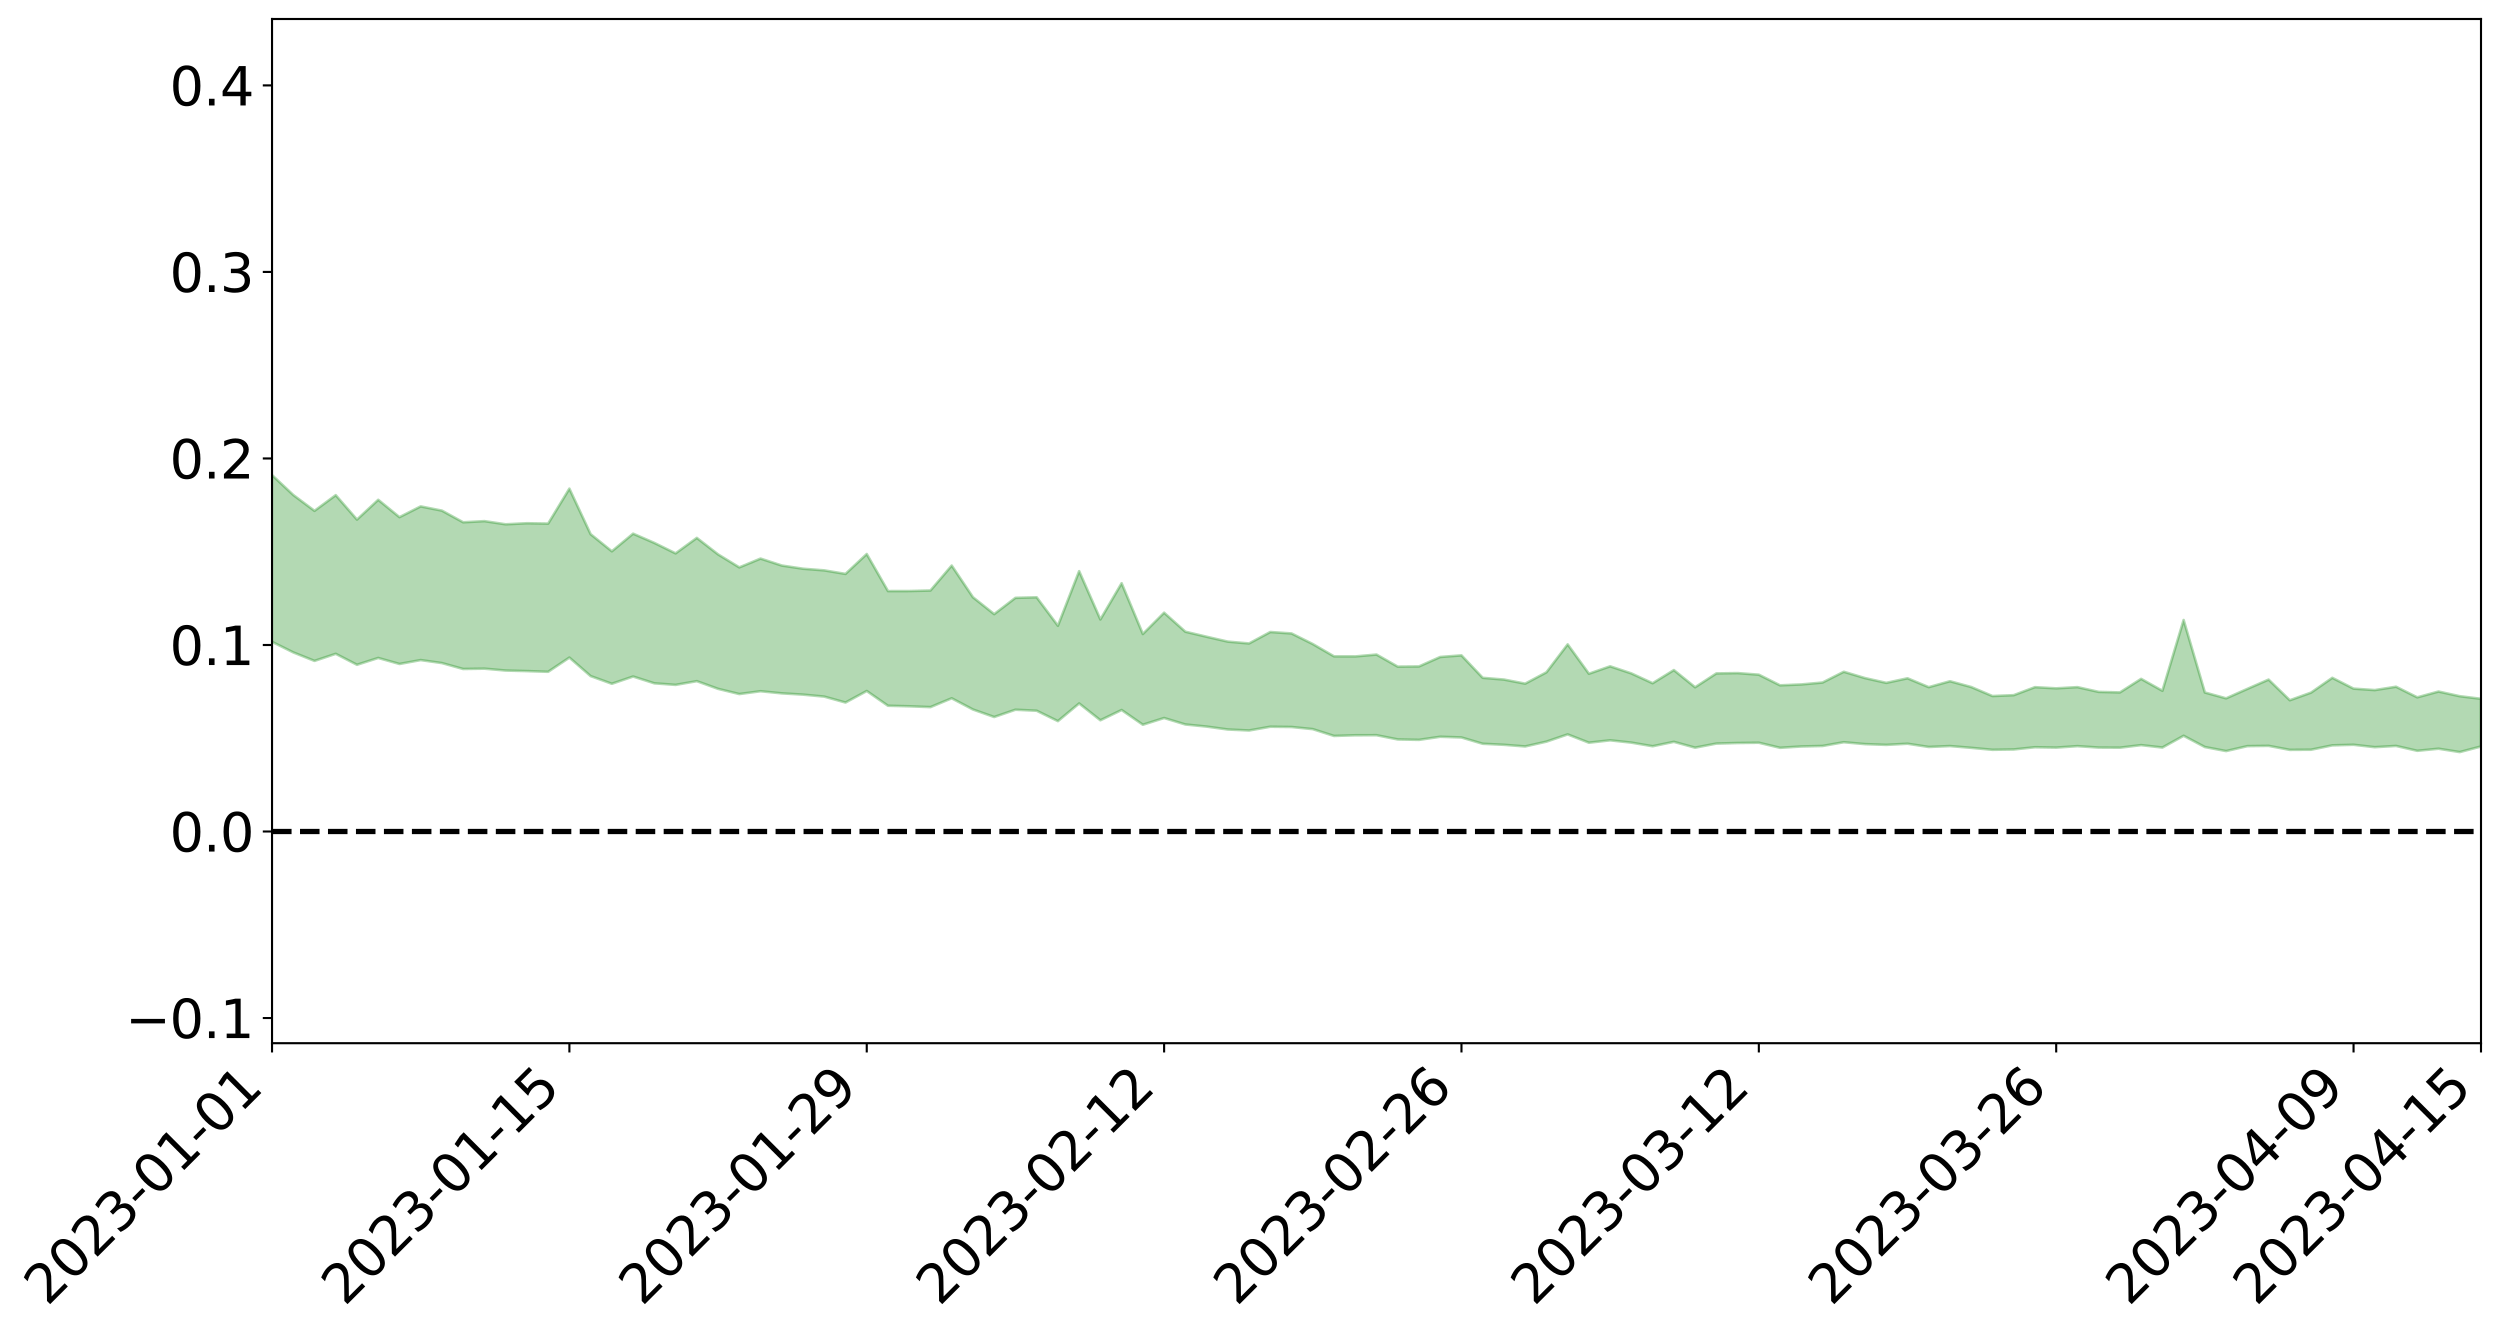 <?xml version="1.0" encoding="utf-8" standalone="no"?>
<!DOCTYPE svg PUBLIC "-//W3C//DTD SVG 1.1//EN"
  "http://www.w3.org/Graphics/SVG/1.1/DTD/svg11.dtd">
<svg xmlns:xlink="http://www.w3.org/1999/xlink" width="947.275pt" height="505.355pt" viewBox="0 0 947.275 505.355" xmlns="http://www.w3.org/2000/svg" version="1.1">
 <defs>
  <style type="text/css">*{stroke-linejoin: round; stroke-linecap: butt}</style>
 </defs>
 <g id="figure_1">
  <g id="patch_1">
   <path d="M 0 505.355 
L 947.275 505.355 
L 947.275 -0 
L 0 -0 
z
" style="fill: #ffffff"/>
  </g>
  <g id="axes_1">
   <g id="patch_2">
    <path d="M 103.075 395.28 
L 940.075 395.28 
L 940.075 7.2 
L 103.075 7.2 
z
" style="fill: #ffffff"/>
   </g>
   <g id="PolyCollection_1">
    <path d="M -4315.319 315.026 
L -4315.319 315.032 
L -4307.271 314.99 
L -4299.223 314.961 
L -4291.175 314.927 
L -4283.127 314.909 
L -4275.079 314.884 
L -4267.031 314.854 
L -4258.983 314.825 
L -4250.935 314.798 
L -4242.887 314.777 
L -4234.839 314.751 
L -4226.791 314.722 
L -4218.742 314.695 
L -4210.694 314.658 
L -4202.646 314.63 
L -4194.598 314.595 
L -4186.55 314.567 
L -4178.502 314.523 
L -4170.454 314.491 
L -4162.406 314.46 
L -4154.358 314.422 
L -4146.31 314.385 
L -4138.262 314.35 
L -4130.214 314.305 
L -4122.166 314.268 
L -4114.117 314.223 
L -4106.069 314.177 
L -4098.021 314.126 
L -4089.973 314.072 
L -4081.925 314.022 
L -4073.877 313.962 
L -4065.829 313.89 
L -4057.781 313.832 
L -4049.733 313.763 
L -4041.685 313.682 
L -4033.637 313.61 
L -4025.589 313.522 
L -4017.541 313.434 
L -4009.492 313.345 
L -4001.444 313.25 
L -3993.396 313.143 
L -3985.348 313.029 
L -3977.3 312.907 
L -3969.252 312.794 
L -3961.204 312.655 
L -3953.156 312.529 
L -3945.108 312.392 
L -3937.06 312.258 
L -3929.012 312.111 
L -3920.964 311.949 
L -3912.916 311.807 
L -3904.867 311.642 
L -3896.819 311.471 
L -3888.771 311.307 
L -3880.723 311.148 
L -3872.675 310.97 
L -3864.627 310.791 
L -3856.579 310.614 
L -3848.531 310.427 
L -3840.483 310.239 
L -3832.435 310.053 
L -3824.387 309.859 
L -3816.339 309.666 
L -3808.291 309.478 
L -3800.242 309.281 
L -3792.194 309.063 
L -3784.146 308.856 
L -3776.098 308.651 
L -3768.05 308.45 
L -3760.002 308.238 
L -3751.954 308.032 
L -3743.906 307.822 
L -3735.858 307.64 
L -3727.81 307.409 
L -3719.762 307.22 
L -3711.714 307.004 
L -3703.666 306.801 
L -3695.617 306.584 
L -3687.569 306.395 
L -3679.521 306.167 
L -3671.473 305.961 
L -3663.425 305.773 
L -3655.377 305.56 
L -3647.329 305.362 
L -3639.281 305.155 
L -3631.233 304.945 
L -3623.185 304.745 
L -3615.137 304.551 
L -3607.089 304.334 
L -3599.041 304.136 
L -3590.992 303.93 
L -3582.944 303.729 
L -3574.896 303.533 
L -3566.848 303.33 
L -3558.8 303.13 
L -3550.752 302.956 
L -3542.704 302.749 
L -3534.656 302.552 
L -3526.608 302.36 
L -3518.56 302.166 
L -3510.512 301.972 
L -3502.464 301.773 
L -3494.416 301.587 
L -3486.367 301.389 
L -3478.319 301.184 
L -3470.271 300.976 
L -3462.223 300.764 
L -3454.175 300.571 
L -3446.127 300.35 
L -3438.079 300.111 
L -3430.031 299.891 
L -3421.983 299.655 
L -3413.935 299.415 
L -3405.887 299.159 
L -3397.839 298.897 
L -3389.791 298.661 
L -3381.742 298.381 
L -3373.694 298.12 
L -3365.646 297.834 
L -3357.598 297.579 
L -3349.55 297.267 
L -3341.502 296.963 
L -3333.454 296.672 
L -3325.406 296.375 
L -3317.358 296.068 
L -3309.31 295.744 
L -3301.262 295.448 
L -3293.214 295.097 
L -3285.166 294.8 
L -3277.117 294.439 
L -3269.069 294.093 
L -3261.021 293.759 
L -3252.973 293.444 
L -3244.925 293.063 
L -3236.877 292.729 
L -3228.829 292.279 
L -3220.781 291.908 
L -3212.733 291.572 
L -3204.685 291.181 
L -3196.637 290.779 
L -3188.589 290.303 
L -3180.541 289.867 
L -3172.492 289.525 
L -3164.444 288.92 
L -3156.396 288.462 
L -3148.348 287.995 
L -3140.3 287.513 
L -3132.252 286.948 
L -3124.204 286.432 
L -3116.156 286.088 
L -3108.108 285.617 
L -3100.06 284.74 
L -3092.012 284.033 
L -3083.964 283.562 
L -3075.916 282.851 
L -3067.867 282.3 
L -3059.819 281.858 
L -3051.771 281.085 
L -3043.723 280.178 
L -3035.675 279.634 
L -3027.627 279.376 
L -3019.579 278.68 
L -3011.531 278.506 
L -3003.483 278.085 
L -2995.435 277.332 
L -2987.387 277.415 
L -2979.339 277.868 
L -2971.291 278.76 
L -2963.242 278.024 
L -2955.194 279.886 
L -2947.146 280.478 
L -2939.098 278.268 
L -2931.05 279.056 
L -2923.002 280.24 
L -2914.954 279.753 
L -2906.906 279.742 
L -2898.858 284.325 
L -2890.81 290.852 
L -2882.762 294.251 
L -2874.714 287.597 
L -2866.666 291.359 
L -2858.617 296.162 
L -2850.569 296.122 
L -2842.521 305.732 
L -2834.473 304.684 
L -2826.425 302.111 
L -2818.377 295.111 
L -2810.329 301.982 
L -2802.281 306.164 
L -2794.233 304.601 
L -2786.185 305.892 
L -2778.137 309.801 
L -2770.089 309.486 
L -2762.041 306.537 
L -2753.992 310.722 
L -2745.944 311.858 
L -2737.896 310.565 
L -2729.848 313.515 
L -2721.8 314.712 
L -2713.752 314.788 
L -2705.704 314.207 
L -2697.656 315.325 
L -2689.608 314.72 
L -2681.56 315.075 
L -2673.512 316.227 
L -2665.464 315.835 
L -2657.416 316.55 
L -2649.367 316.933 
L -2641.319 316.544 
L -2633.271 317.155 
L -2625.223 316.381 
L -2617.175 316.984 
L -2609.127 317.657 
L -2601.079 318.135 
L -2593.031 318.045 
L -2584.983 318.044 
L -2576.935 318.378 
L -2568.887 318.462 
L -2560.839 318.915 
L -2552.791 319.348 
L -2544.742 319.189 
L -2536.694 320.057 
L -2528.646 320.109 
L -2520.598 320.337 
L -2512.55 320.994 
L -2504.502 321.073 
L -2496.454 321.507 
L -2488.406 322.183 
L -2480.358 322.957 
L -2472.31 322.733 
L -2464.262 322.883 
L -2456.214 323.443 
L -2448.166 325.172 
L -2440.117 325.671 
L -2432.069 326.602 
L -2424.021 325.836 
L -2415.973 325.594 
L -2407.925 326.271 
L -2399.877 327.526 
L -2391.829 328.067 
L -2383.781 327.105 
L -2375.733 328.733 
L -2367.685 328.623 
L -2359.637 328.927 
L -2351.589 328.598 
L -2343.541 329.525 
L -2335.492 329.632 
L -2327.444 330.367 
L -2319.396 330.21 
L -2311.348 330.22 
L -2303.3 329.962 
L -2295.252 330.071 
L -2287.204 330.18 
L -2279.156 330.116 
L -2271.108 330.442 
L -2263.06 330.368 
L -2255.012 330.279 
L -2246.964 329.684 
L -2238.916 329.239 
L -2230.867 329.193 
L -2222.819 328.685 
L -2214.771 328.901 
L -2206.723 328.538 
L -2198.675 327.809 
L -2190.627 327.285 
L -2182.579 326.934 
L -2174.531 326.163 
L -2166.483 325.866 
L -2158.435 325.216 
L -2150.387 324.686 
L -2142.339 323.979 
L -2134.291 323.255 
L -2126.242 322.625 
L -2118.194 321.921 
L -2110.146 321.306 
L -2102.098 320.362 
L -2094.05 319.524 
L -2086.002 318.67 
L -2077.954 318.106 
L -2069.906 317.199 
L -2061.858 316.419 
L -2053.81 315.536 
L -2045.762 314.194 
L -2037.714 313.609 
L -2029.666 312.497 
L -2021.617 311.613 
L -2013.569 310.626 
L -2005.521 309.47 
L -1997.473 308.387 
L -1989.425 307.341 
L -1981.377 305.943 
L -1973.329 305.027 
L -1965.281 303.676 
L -1957.233 302.819 
L -1949.185 301.407 
L -1941.137 300.065 
L -1933.089 298.91 
L -1925.041 297.971 
L -1916.992 296.388 
L -1908.944 295.309 
L -1900.896 293.925 
L -1892.848 292.851 
L -1884.8 291.41 
L -1876.752 290.116 
L -1868.704 290.086 
L -1860.656 287.465 
L -1852.608 287.177 
L -1844.56 285.742 
L -1836.512 284.731 
L -1828.464 283.515 
L -1820.416 282.244 
L -1812.367 281.059 
L -1804.319 280.039 
L -1796.271 279.099 
L -1788.223 278.09 
L -1780.175 279.166 
L -1772.127 275.85 
L -1764.079 275.303 
L -1756.031 277.94 
L -1747.983 274.197 
L -1739.935 274.89 
L -1731.887 274.585 
L -1723.839 272.558 
L -1715.791 273.067 
L -1707.742 274.937 
L -1699.694 273.492 
L -1691.646 272.931 
L -1683.598 274.254 
L -1675.55 273.891 
L -1667.502 274.708 
L -1659.454 275.975 
L -1651.406 277.632 
L -1643.358 282.314 
L -1635.31 281.076 
L -1627.262 283.457 
L -1619.214 285.269 
L -1611.166 286.303 
L -1603.117 288.688 
L -1595.069 290.003 
L -1587.021 286.804 
L -1578.973 289.424 
L -1570.925 293.238 
L -1562.877 294.912 
L -1554.829 295.075 
L -1546.781 299.821 
L -1538.733 299.809 
L -1530.685 300.468 
L -1522.637 300.086 
L -1514.589 303.773 
L -1506.541 301.943 
L -1498.492 300.937 
L -1490.444 303.612 
L -1482.396 306.328 
L -1474.348 305.08 
L -1466.3 306.084 
L -1458.252 306.132 
L -1450.204 305.665 
L -1442.156 304.745 
L -1434.108 304.989 
L -1426.06 304.812 
L -1418.012 307.185 
L -1409.964 304.793 
L -1401.916 306.756 
L -1393.867 305.574 
L -1385.819 304.411 
L -1377.771 304.958 
L -1369.723 304.817 
L -1361.675 302.892 
L -1353.627 302.538 
L -1345.579 301.644 
L -1337.531 302.522 
L -1329.483 301.037 
L -1321.435 300.039 
L -1313.387 299.158 
L -1305.339 299.203 
L -1297.291 297.992 
L -1289.242 296.462 
L -1281.194 295.854 
L -1273.146 293.797 
L -1265.098 292.96 
L -1257.05 293.854 
L -1249.002 292.927 
L -1240.954 290.973 
L -1232.906 289.491 
L -1224.858 288.627 
L -1216.81 286.501 
L -1208.762 285.692 
L -1200.714 284.791 
L -1192.666 283.61 
L -1184.617 281.956 
L -1176.569 279.909 
L -1168.521 279.721 
L -1160.473 278.124 
L -1152.425 277.37 
L -1144.377 276.093 
L -1136.329 275.557 
L -1128.281 273.731 
L -1120.233 271.418 
L -1112.185 270.477 
L -1104.137 268.606 
L -1096.089 265.931 
L -1088.041 266.195 
L -1079.992 263.617 
L -1071.944 263.755 
L -1063.896 262.615 
L -1055.848 262.251 
L -1047.8 260.162 
L -1039.752 259.442 
L -1031.704 258.754 
L -1023.656 255.649 
L -1015.608 256.074 
L -1007.56 255.269 
L -999.512 254.698 
L -991.464 253.337 
L -983.416 253.235 
L -975.367 251.87 
L -967.319 250.94 
L -959.271 248.649 
L -951.223 247.607 
L -943.175 246.59 
L -935.127 245.719 
L -927.079 245.463 
L -919.031 244.606 
L -910.983 243.082 
L -902.935 242.8 
L -894.887 241.614 
L -886.839 241.092 
L -878.791 240.507 
L -870.742 240.257 
L -862.694 238.806 
L -854.646 235.95 
L -846.598 237.545 
L -838.55 236.756 
L -830.502 235.963 
L -822.454 235.105 
L -814.406 233.388 
L -806.358 232.985 
L -798.31 231.651 
L -790.262 231.165 
L -782.214 230.222 
L -774.166 228.905 
L -766.117 227.447 
L -758.069 228.984 
L -750.021 228.432 
L -741.973 227.181 
L -733.925 227.741 
L -725.877 225.622 
L -717.829 225.726 
L -709.781 225.715 
L -701.733 224.236 
L -693.685 226.383 
L -685.637 223.953 
L -677.589 222.651 
L -669.541 224.007 
L -661.492 224.269 
L -653.444 223.396 
L -645.396 223.829 
L -637.348 222.626 
L -629.3 224.519 
L -621.252 223.317 
L -613.204 223.575 
L -605.156 222.009 
L -597.108 220.586 
L -589.06 222.011 
L -581.012 224.697 
L -572.964 221.256 
L -564.916 221.256 
L -556.867 219.857 
L -548.819 220.253 
L -540.771 219.911 
L -532.723 218.98 
L -524.675 218.529 
L -516.627 219.759 
L -508.579 218.873 
L -500.531 219.993 
L -492.483 220.084 
L -484.435 216.236 
L -476.387 217.64 
L -468.339 217.65 
L -460.291 217.8 
L -452.242 217.93 
L -444.194 220.217 
L -436.146 221.083 
L -428.098 220.9 
L -420.05 223.45 
L -412.002 227.726 
L -403.954 222.495 
L -395.906 222.383 
L -387.858 222.447 
L -379.81 224.126 
L -371.762 224.48 
L -363.714 224.429 
L -355.666 228.129 
L -347.617 229.466 
L -339.569 225.171 
L -331.521 228.975 
L -323.473 227.029 
L -315.425 225.798 
L -307.377 230.425 
L -299.329 229.436 
L -291.281 232.399 
L -283.233 231.414 
L -275.185 229.304 
L -267.137 231.128 
L -259.089 231.057 
L -251.041 232.843 
L -242.992 231.594 
L -234.944 234.58 
L -226.896 232.289 
L -218.848 233.827 
L -210.8 233.408 
L -202.752 235.107 
L -194.704 232.14 
L -186.656 235.136 
L -178.608 234.877 
L -170.56 236.897 
L -162.512 237.919 
L -154.464 237.836 
L -146.416 237.207 
L -138.367 238.475 
L -130.319 239.399 
L -122.271 238.409 
L -114.223 237.985 
L -106.175 239.088 
L -98.127 240.082 
L -90.079 238.12 
L -82.031 236.957 
L -73.983 241.168 
L -65.935 243.036 
L -57.887 238.563 
L -49.839 239.78 
L -41.791 240.353 
L -33.742 240.591 
L -25.694 242.721 
L -17.646 242.37 
L -9.598 241.406 
L -1.55 242.305 
L 6.498 242.505 
L 14.546 240.082 
L 22.594 241.229 
L 30.642 240.442 
L 38.69 243.678 
L 46.738 247.678 
L 54.786 247.07 
L 62.834 243.842 
L 70.883 243.476 
L 78.931 243.895 
L 86.979 244.033 
L 95.027 247.019 
L 103.075 243.194 
L 111.123 247.196 
L 119.171 250.42 
L 127.219 247.734 
L 135.267 251.886 
L 143.315 249.305 
L 151.363 251.581 
L 159.411 250.107 
L 167.459 251.243 
L 175.508 253.487 
L 183.556 253.361 
L 191.604 254.072 
L 199.652 254.282 
L 207.7 254.546 
L 215.748 249.158 
L 223.796 256.173 
L 231.844 259.083 
L 239.892 256.337 
L 247.94 258.914 
L 255.988 259.508 
L 264.036 258.096 
L 272.084 261.01 
L 280.133 262.98 
L 288.181 261.908 
L 296.229 262.716 
L 304.277 263.199 
L 312.325 263.952 
L 320.373 266.193 
L 328.421 261.828 
L 336.469 267.417 
L 344.517 267.62 
L 352.565 267.932 
L 360.613 264.586 
L 368.661 268.833 
L 376.709 271.678 
L 384.758 268.921 
L 392.806 269.301 
L 400.854 273.24 
L 408.902 266.543 
L 416.95 272.916 
L 424.998 269.029 
L 433.046 274.605 
L 441.094 272.059 
L 449.142 274.507 
L 457.19 275.309 
L 465.238 276.41 
L 473.286 276.786 
L 481.334 275.367 
L 489.383 275.467 
L 497.431 276.273 
L 505.479 278.856 
L 513.527 278.6 
L 521.575 278.579 
L 529.623 280.176 
L 537.671 280.34 
L 545.719 279.166 
L 553.767 279.43 
L 561.815 281.819 
L 569.863 282.213 
L 577.911 282.839 
L 585.959 281.014 
L 594.008 278.27 
L 602.056 281.412 
L 610.104 280.51 
L 618.152 281.385 
L 626.2 282.755 
L 634.248 281.086 
L 642.296 283.298 
L 650.344 281.747 
L 658.392 281.532 
L 666.44 281.426 
L 674.488 283.349 
L 682.536 282.847 
L 690.584 282.656 
L 698.633 281.231 
L 706.681 281.95 
L 714.729 282.241 
L 722.777 281.807 
L 730.825 283.031 
L 738.873 282.689 
L 746.921 283.359 
L 754.969 284.105 
L 763.017 283.976 
L 771.065 283.132 
L 779.113 283.275 
L 787.161 282.72 
L 795.209 283.258 
L 803.258 283.308 
L 811.306 282.332 
L 819.354 283.25 
L 827.402 278.79 
L 835.45 283.057 
L 843.498 284.585 
L 851.546 282.722 
L 859.594 282.612 
L 867.642 284.129 
L 875.69 284.074 
L 883.738 282.421 
L 891.786 282.201 
L 899.834 283.114 
L 907.883 282.641 
L 915.931 284.488 
L 923.979 283.698 
L 932.027 284.967 
L 940.075 282.844 
L 940.075 264.787 
L 940.075 264.787 
L 932.027 263.798 
L 923.979 262.032 
L 915.931 264.234 
L 907.883 260.21 
L 899.834 261.48 
L 891.786 260.931 
L 883.738 256.834 
L 875.69 262.437 
L 867.642 265.335 
L 859.594 257.506 
L 851.546 261.027 
L 843.498 264.613 
L 835.45 262.396 
L 827.402 234.931 
L 819.354 261.743 
L 811.306 257.236 
L 803.258 262.368 
L 795.209 262.16 
L 787.161 260.366 
L 779.113 260.819 
L 771.065 260.378 
L 763.017 263.409 
L 754.969 263.739 
L 746.921 260.321 
L 738.873 258.129 
L 730.825 260.373 
L 722.777 257.014 
L 714.729 258.743 
L 706.681 256.938 
L 698.633 254.539 
L 690.584 258.62 
L 682.536 259.342 
L 674.488 259.677 
L 666.44 255.647 
L 658.392 255.04 
L 650.344 255.166 
L 642.296 260.414 
L 634.248 253.902 
L 626.2 258.885 
L 618.152 255.167 
L 610.104 252.479 
L 602.056 255.29 
L 594.008 244.164 
L 585.959 254.749 
L 577.911 259.04 
L 569.863 257.494 
L 561.815 256.833 
L 553.767 248.33 
L 545.719 248.937 
L 537.671 252.522 
L 529.623 252.599 
L 521.575 248.022 
L 513.527 248.725 
L 505.479 248.702 
L 497.431 244.035 
L 489.383 240.023 
L 481.334 239.475 
L 473.286 243.815 
L 465.238 243.116 
L 457.19 241.268 
L 449.142 239.361 
L 441.094 232.167 
L 433.046 240.232 
L 424.998 220.992 
L 416.95 234.714 
L 408.902 216.423 
L 400.854 237.102 
L 392.806 226.329 
L 384.758 226.531 
L 376.709 232.701 
L 368.661 226.302 
L 360.613 214.301 
L 352.565 223.75 
L 344.517 223.952 
L 336.469 223.971 
L 328.421 209.926 
L 320.373 217.461 
L 312.325 216.12 
L 304.277 215.495 
L 296.229 214.288 
L 288.181 211.656 
L 280.133 214.988 
L 272.084 210.063 
L 264.036 203.818 
L 255.988 209.679 
L 247.94 205.714 
L 239.892 202.213 
L 231.844 208.9 
L 223.796 202.406 
L 215.748 185.156 
L 207.7 198.401 
L 199.652 198.262 
L 191.604 198.661 
L 183.556 197.462 
L 175.508 197.903 
L 167.459 193.485 
L 159.411 191.884 
L 151.363 195.957 
L 143.315 189.382 
L 135.267 196.879 
L 127.219 187.622 
L 119.171 193.563 
L 111.123 187.548 
L 103.075 180.014 
L 95.027 187.731 
L 86.979 181.194 
L 78.931 182.1 
L 70.883 182.229 
L 62.834 183.341 
L 54.786 190.347 
L 46.738 192.354 
L 38.69 184.938 
L 30.642 177.343 
L 22.594 180.074 
L 14.546 178.93 
L 6.498 184.468 
L -1.55 184.438 
L -9.598 182.904 
L -17.646 186.033 
L -25.694 186.336 
L -33.742 182.777 
L -41.791 183.797 
L -49.839 182.75 
L -57.887 181.344 
L -65.935 191.078 
L -73.983 186.45 
L -82.031 179.925 
L -90.079 183.87 
L -98.127 187.461 
L -106.175 186.027 
L -114.223 185.06 
L -122.271 186.831 
L -130.319 190.593 
L -138.367 187.715 
L -146.416 187.027 
L -154.464 189.017 
L -162.512 187.44 
L -170.56 188.718 
L -178.608 184.961 
L -186.656 187.124 
L -194.704 182.423 
L -202.752 187.565 
L -210.8 186.015 
L -218.848 187.876 
L -226.896 187.019 
L -234.944 190.381 
L -242.992 186.244 
L -251.041 189.799 
L -259.089 187.405 
L -267.137 188.561 
L -275.185 186.808 
L -283.233 188.615 
L -291.281 192.536 
L -299.329 189.869 
L -307.377 191.226 
L -315.425 185.428 
L -323.473 188.935 
L -331.521 190.991 
L -339.569 186.662 
L -347.617 192.688 
L -355.666 193.681 
L -363.714 188.068 
L -371.762 188.756 
L -379.81 188.904 
L -387.858 187.269 
L -395.906 189.399 
L -403.954 189.451 
L -412.002 197.311 
L -420.05 192.94 
L -428.098 189.89 
L -436.146 190.634 
L -444.194 190.212 
L -452.242 188.661 
L -460.291 190.134 
L -468.339 189.333 
L -476.387 191.714 
L -484.435 190.255 
L -492.483 195.082 
L -500.531 196.268 
L -508.579 195.979 
L -516.627 197.471 
L -524.675 196.53 
L -532.723 198.226 
L -540.771 199.589 
L -548.819 201.613 
L -556.867 201.04 
L -564.916 203.529 
L -572.964 203.845 
L -581.012 208.034 
L -589.06 206.097 
L -597.108 205.282 
L -605.156 207.249 
L -613.204 208.712 
L -621.252 209.153 
L -629.3 211.442 
L -637.348 210.171 
L -645.396 211.989 
L -653.444 211.768 
L -661.492 212.7 
L -669.541 212.635 
L -677.589 212.142 
L -685.637 214.189 
L -693.685 216.735 
L -701.733 214.973 
L -709.781 216.763 
L -717.829 216.724 
L -725.877 217.601 
L -733.925 219.802 
L -741.973 219.616 
L -750.021 221.256 
L -758.069 221.996 
L -766.117 220.902 
L -774.166 222.289 
L -782.214 223.672 
L -790.262 224.307 
L -798.31 224.579 
L -806.358 225.569 
L -814.406 226.023 
L -822.454 227.254 
L -830.502 227.949 
L -838.55 228.674 
L -846.598 229.112 
L -854.646 227.655 
L -862.694 229.926 
L -870.742 231.156 
L -878.791 231.29 
L -886.839 231.812 
L -894.887 232.037 
L -902.935 232.992 
L -910.983 233.227 
L -919.031 234.377 
L -927.079 235.007 
L -935.127 235.286 
L -943.175 235.933 
L -951.223 236.617 
L -959.271 237.437 
L -967.319 239.252 
L -975.367 240.053 
L -983.416 241.099 
L -991.464 241.154 
L -999.512 242.263 
L -1007.56 242.618 
L -1015.608 243.194 
L -1023.656 242.752 
L -1031.704 245.381 
L -1039.752 245.875 
L -1047.8 246.469 
L -1055.848 248.353 
L -1063.896 248.543 
L -1071.944 249.513 
L -1079.992 249.302 
L -1088.041 251.838 
L -1096.089 251.196 
L -1104.137 253.718 
L -1112.185 255.378 
L -1120.233 256.144 
L -1128.281 258.319 
L -1136.329 259.802 
L -1144.377 260.416 
L -1152.425 261.513 
L -1160.473 262.324 
L -1168.521 263.803 
L -1176.569 263.934 
L -1184.617 265.663 
L -1192.666 266.928 
L -1200.714 267.913 
L -1208.762 268.676 
L -1216.81 269.07 
L -1224.858 271.298 
L -1232.906 271.91 
L -1240.954 273.075 
L -1249.002 275.139 
L -1257.05 275.998 
L -1265.098 274.465 
L -1273.146 275.029 
L -1281.194 277.11 
L -1289.242 277.311 
L -1297.291 278.87 
L -1305.339 280.012 
L -1313.387 279.712 
L -1321.435 279.943 
L -1329.483 281.021 
L -1337.531 282.646 
L -1345.579 281.335 
L -1353.627 281.948 
L -1361.675 281.781 
L -1369.723 283.96 
L -1377.771 283.355 
L -1385.819 282.537 
L -1393.867 283.607 
L -1401.916 284.969 
L -1409.964 282.097 
L -1418.012 284.68 
L -1426.06 281.233 
L -1434.108 281.048 
L -1442.156 280.307 
L -1450.204 280.849 
L -1458.252 281.25 
L -1466.3 281.039 
L -1474.348 279.27 
L -1482.396 280.143 
L -1490.444 276.807 
L -1498.492 271.901 
L -1506.541 273.566 
L -1514.589 276.083 
L -1522.637 270.267 
L -1530.685 271.364 
L -1538.733 269.858 
L -1546.781 269.797 
L -1554.829 262.827 
L -1562.877 262.12 
L -1570.925 259.931 
L -1578.973 254.813 
L -1587.021 250.783 
L -1595.069 255.575 
L -1603.117 253.574 
L -1611.166 250.224 
L -1619.214 249.087 
L -1627.262 246.842 
L -1635.31 243.72 
L -1643.358 245.488 
L -1651.406 239.922 
L -1659.454 237.207 
L -1667.502 236.239 
L -1675.55 235.522 
L -1683.598 236.606 
L -1691.646 235.618 
L -1699.694 237.313 
L -1707.742 239.406 
L -1715.791 237.105 
L -1723.839 237.32 
L -1731.887 240.455 
L -1739.935 241.541 
L -1747.983 241.005 
L -1756.031 246.931 
L -1764.079 243.599 
L -1772.127 245.374 
L -1780.175 249.977 
L -1788.223 249.287 
L -1796.271 251.261 
L -1804.319 253.069 
L -1812.367 255.104 
L -1820.416 257.055 
L -1828.464 259.202 
L -1836.512 261.207 
L -1844.56 262.911 
L -1852.608 265.373 
L -1860.656 266.242 
L -1868.704 269.914 
L -1876.752 270.405 
L -1884.8 272.406 
L -1892.848 274.672 
L -1900.896 276.429 
L -1908.944 278.59 
L -1916.992 280.205 
L -1925.041 282.523 
L -1933.089 284.022 
L -1941.137 285.868 
L -1949.185 287.803 
L -1957.233 289.808 
L -1965.281 291.151 
L -1973.329 293.103 
L -1981.377 294.39 
L -1989.425 296.361 
L -1997.473 297.871 
L -2005.521 299.5 
L -2013.569 301.068 
L -2021.617 302.533 
L -2029.666 303.792 
L -2037.714 305.38 
L -2045.762 306.254 
L -2053.81 308.089 
L -2061.858 309.364 
L -2069.906 310.414 
L -2077.954 311.722 
L -2086.002 312.773 
L -2094.05 313.643 
L -2102.098 314.839 
L -2110.146 316.108 
L -2118.194 316.958 
L -2126.242 317.511 
L -2134.291 318.352 
L -2142.339 318.895 
L -2150.387 319.659 
L -2158.435 320.199 
L -2166.483 320.789 
L -2174.531 321.3 
L -2182.579 321.954 
L -2190.627 322.429 
L -2198.675 322.965 
L -2206.723 323.667 
L -2214.771 324.166 
L -2222.819 324.225 
L -2230.867 324.715 
L -2238.916 324.872 
L -2246.964 325.329 
L -2255.012 325.957 
L -2263.06 326.172 
L -2271.108 326.337 
L -2279.156 326.261 
L -2287.204 326.417 
L -2295.252 326.434 
L -2303.3 326.469 
L -2311.348 326.8 
L -2319.396 326.888 
L -2327.444 327.105 
L -2335.492 326.614 
L -2343.541 326.615 
L -2351.589 325.882 
L -2359.637 326.221 
L -2367.685 326.08 
L -2375.733 326.18 
L -2383.781 324.747 
L -2391.829 325.702 
L -2399.877 325.257 
L -2407.925 324.185 
L -2415.973 323.631 
L -2424.021 323.934 
L -2432.069 324.699 
L -2440.117 323.865 
L -2448.166 323.463 
L -2456.214 321.872 
L -2464.262 321.539 
L -2472.31 321.3 
L -2480.358 321.542 
L -2488.406 320.858 
L -2496.454 320.271 
L -2504.502 319.878 
L -2512.55 319.844 
L -2520.598 319.349 
L -2528.646 319.125 
L -2536.694 319.069 
L -2544.742 318.336 
L -2552.791 318.464 
L -2560.839 318.069 
L -2568.887 317.672 
L -2576.935 317.675 
L -2584.983 317.377 
L -2593.031 317.365 
L -2601.079 317.431 
L -2609.127 317.039 
L -2617.175 316.404 
L -2625.223 315.955 
L -2633.271 316.561 
L -2641.319 315.995 
L -2649.367 316.302 
L -2657.416 315.967 
L -2665.464 315.205 
L -2673.512 315.727 
L -2681.56 314.493 
L -2689.608 314.089 
L -2697.656 314.765 
L -2705.704 313.48 
L -2713.752 314.099 
L -2721.8 314.106 
L -2729.848 312.729 
L -2737.896 309.426 
L -2745.944 310.881 
L -2753.992 309.683 
L -2762.041 304.771 
L -2770.089 308.305 
L -2778.137 308.661 
L -2786.185 304.134 
L -2794.233 302.765 
L -2802.281 304.496 
L -2810.329 299.77 
L -2818.377 292.055 
L -2826.425 300.026 
L -2834.473 303.047 
L -2842.521 304.237 
L -2850.569 293.498 
L -2858.617 293.623 
L -2866.666 288.292 
L -2874.714 284.194 
L -2882.762 291.675 
L -2890.81 287.971 
L -2898.858 280.748 
L -2906.906 275.683 
L -2914.954 275.717 
L -2923.002 276.273 
L -2931.05 274.988 
L -2939.098 274.13 
L -2947.146 276.562 
L -2955.194 275.948 
L -2963.242 273.865 
L -2971.291 274.663 
L -2979.339 273.64 
L -2987.387 273.081 
L -2995.435 272.878 
L -3003.483 273.698 
L -3011.531 274.076 
L -3019.579 274.197 
L -3027.627 274.88 
L -3035.675 275.082 
L -3043.723 275.596 
L -3051.771 276.567 
L -3059.819 277.257 
L -3067.867 277.68 
L -3075.916 278.179 
L -3083.964 278.922 
L -3092.012 279.315 
L -3100.06 280.034 
L -3108.108 280.946 
L -3116.156 281.438 
L -3124.204 281.72 
L -3132.252 282.24 
L -3140.3 282.769 
L -3148.348 283.261 
L -3156.396 283.732 
L -3164.444 284.183 
L -3172.492 284.862 
L -3180.541 285.15 
L -3188.589 285.628 
L -3196.637 286.132 
L -3204.685 286.553 
L -3212.733 286.974 
L -3220.781 287.3 
L -3228.829 287.654 
L -3236.877 288.181 
L -3244.925 288.514 
L -3252.973 288.927 
L -3261.021 289.243 
L -3269.069 289.619 
L -3277.117 290.006 
L -3285.166 290.398 
L -3293.214 290.722 
L -3301.262 291.117 
L -3309.31 291.461 
L -3317.358 291.834 
L -3325.406 292.176 
L -3333.454 292.538 
L -3341.502 292.869 
L -3349.55 293.228 
L -3357.598 293.62 
L -3365.646 293.91 
L -3373.694 294.283 
L -3381.742 294.6 
L -3389.791 294.975 
L -3397.839 295.24 
L -3405.887 295.588 
L -3413.935 295.918 
L -3421.983 296.231 
L -3430.031 296.551 
L -3438.079 296.844 
L -3446.127 297.193 
L -3454.175 297.503 
L -3462.223 297.752 
L -3470.271 298.053 
L -3478.319 298.354 
L -3486.367 298.652 
L -3494.416 298.938 
L -3502.464 299.2 
L -3510.512 299.491 
L -3518.56 299.775 
L -3526.608 300.058 
L -3534.656 300.339 
L -3542.704 300.627 
L -3550.752 300.927 
L -3558.8 301.177 
L -3566.848 301.469 
L -3574.896 301.753 
L -3582.944 302.022 
L -3590.992 302.299 
L -3599.041 302.583 
L -3607.089 302.855 
L -3615.137 303.142 
L -3623.185 303.398 
L -3631.233 303.659 
L -3639.281 303.937 
L -3647.329 304.202 
L -3655.377 304.449 
L -3663.425 304.714 
L -3671.473 304.948 
L -3679.521 305.202 
L -3687.569 305.476 
L -3695.617 305.699 
L -3703.666 305.957 
L -3711.714 306.195 
L -3719.762 306.448 
L -3727.81 306.668 
L -3735.858 306.937 
L -3743.906 307.145 
L -3751.954 307.388 
L -3760.002 307.623 
L -3768.05 307.865 
L -3776.098 308.092 
L -3784.146 308.324 
L -3792.194 308.541 
L -3800.242 308.767 
L -3808.291 308.971 
L -3816.339 309.164 
L -3824.387 309.363 
L -3832.435 309.566 
L -3840.483 309.761 
L -3848.531 309.962 
L -3856.579 310.162 
L -3864.627 310.35 
L -3872.675 310.544 
L -3880.723 310.738 
L -3888.771 310.91 
L -3896.819 311.088 
L -3904.867 311.278 
L -3912.916 311.458 
L -3920.964 311.614 
L -3929.012 311.794 
L -3937.06 311.957 
L -3945.108 312.104 
L -3953.156 312.254 
L -3961.204 312.394 
L -3969.252 312.55 
L -3977.3 312.674 
L -3985.348 312.809 
L -3993.396 312.937 
L -4001.444 313.054 
L -4009.492 313.159 
L -4017.541 313.253 
L -4025.589 313.349 
L -4033.637 313.444 
L -4041.685 313.52 
L -4049.733 313.61 
L -4057.781 313.683 
L -4065.829 313.743 
L -4073.877 313.82 
L -4081.925 313.885 
L -4089.973 313.935 
L -4098.021 313.993 
L -4106.069 314.048 
L -4114.117 314.095 
L -4122.166 314.143 
L -4130.214 314.18 
L -4138.262 314.23 
L -4146.31 314.266 
L -4154.358 314.305 
L -4162.406 314.347 
L -4170.454 314.379 
L -4178.502 314.414 
L -4186.55 314.465 
L -4194.598 314.497 
L -4202.646 314.539 
L -4210.694 314.57 
L -4218.742 314.616 
L -4226.791 314.649 
L -4234.839 314.686 
L -4242.887 314.716 
L -4250.935 314.743 
L -4258.983 314.777 
L -4267.031 314.816 
L -4275.079 314.856 
L -4283.127 314.889 
L -4291.175 314.913 
L -4299.223 314.954 
L -4307.271 314.986 
L -4315.319 315.026 
z
" clip-path="url(#p9869184b0e)" style="fill: #008000; fill-opacity: 0.3; stroke: #008000; stroke-opacity: 0.3"/>
   </g>
   <g id="matplotlib.axis_1">
    <g id="xtick_1">
     <g id="line2d_1">
      <defs>
       <path id="m2723a5ae10" d="M 0 0 
L 0 3.5 
" style="stroke: #000000; stroke-width: 0.8"/>
      </defs>
      <g>
       <use xlink:href="#m2723a5ae10" x="103.075" y="395.28" style="stroke: #000000; stroke-width: 0.8"/>
      </g>
     </g>
     <g id="text_1">
      <!-- 2023-01-01 -->
      <g transform="translate(17.946 495.214) rotate(-45) scale(0.2 -0.2)">
       <defs>
        <path id="DejaVuSans-32" d="M 1228 531 
L 3431 531 
L 3431 0 
L 469 0 
L 469 531 
Q 828 903 1448 1529 
Q 2069 2156 2228 2338 
Q 2531 2678 2651 2914 
Q 2772 3150 2772 3378 
Q 2772 3750 2511 3984 
Q 2250 4219 1831 4219 
Q 1534 4219 1204 4116 
Q 875 4013 500 3803 
L 500 4441 
Q 881 4594 1212 4672 
Q 1544 4750 1819 4750 
Q 2544 4750 2975 4387 
Q 3406 4025 3406 3419 
Q 3406 3131 3298 2873 
Q 3191 2616 2906 2266 
Q 2828 2175 2409 1742 
Q 1991 1309 1228 531 
z
" transform="scale(0.016)"/>
        <path id="DejaVuSans-30" d="M 2034 4250 
Q 1547 4250 1301 3770 
Q 1056 3291 1056 2328 
Q 1056 1369 1301 889 
Q 1547 409 2034 409 
Q 2525 409 2770 889 
Q 3016 1369 3016 2328 
Q 3016 3291 2770 3770 
Q 2525 4250 2034 4250 
z
M 2034 4750 
Q 2819 4750 3233 4129 
Q 3647 3509 3647 2328 
Q 3647 1150 3233 529 
Q 2819 -91 2034 -91 
Q 1250 -91 836 529 
Q 422 1150 422 2328 
Q 422 3509 836 4129 
Q 1250 4750 2034 4750 
z
" transform="scale(0.016)"/>
        <path id="DejaVuSans-33" d="M 2597 2516 
Q 3050 2419 3304 2112 
Q 3559 1806 3559 1356 
Q 3559 666 3084 287 
Q 2609 -91 1734 -91 
Q 1441 -91 1130 -33 
Q 819 25 488 141 
L 488 750 
Q 750 597 1062 519 
Q 1375 441 1716 441 
Q 2309 441 2620 675 
Q 2931 909 2931 1356 
Q 2931 1769 2642 2001 
Q 2353 2234 1838 2234 
L 1294 2234 
L 1294 2753 
L 1863 2753 
Q 2328 2753 2575 2939 
Q 2822 3125 2822 3475 
Q 2822 3834 2567 4026 
Q 2313 4219 1838 4219 
Q 1578 4219 1281 4162 
Q 984 4106 628 3988 
L 628 4550 
Q 988 4650 1302 4700 
Q 1616 4750 1894 4750 
Q 2613 4750 3031 4423 
Q 3450 4097 3450 3541 
Q 3450 3153 3228 2886 
Q 3006 2619 2597 2516 
z
" transform="scale(0.016)"/>
        <path id="DejaVuSans-2d" d="M 313 2009 
L 1997 2009 
L 1997 1497 
L 313 1497 
L 313 2009 
z
" transform="scale(0.016)"/>
        <path id="DejaVuSans-31" d="M 794 531 
L 1825 531 
L 1825 4091 
L 703 3866 
L 703 4441 
L 1819 4666 
L 2450 4666 
L 2450 531 
L 3481 531 
L 3481 0 
L 794 0 
L 794 531 
z
" transform="scale(0.016)"/>
       </defs>
       <use xlink:href="#DejaVuSans-32"/>
       <use xlink:href="#DejaVuSans-30" x="63.623"/>
       <use xlink:href="#DejaVuSans-32" x="127.246"/>
       <use xlink:href="#DejaVuSans-33" x="190.869"/>
       <use xlink:href="#DejaVuSans-2d" x="254.492"/>
       <use xlink:href="#DejaVuSans-30" x="290.576"/>
       <use xlink:href="#DejaVuSans-31" x="354.199"/>
       <use xlink:href="#DejaVuSans-2d" x="417.822"/>
       <use xlink:href="#DejaVuSans-30" x="453.906"/>
       <use xlink:href="#DejaVuSans-31" x="517.529"/>
      </g>
     </g>
    </g>
    <g id="xtick_2">
     <g id="line2d_2">
      <g>
       <use xlink:href="#m2723a5ae10" x="215.748" y="395.28" style="stroke: #000000; stroke-width: 0.8"/>
      </g>
     </g>
     <g id="text_2">
      <!-- 2023-01-15 -->
      <g transform="translate(130.619 495.214) rotate(-45) scale(0.2 -0.2)">
       <defs>
        <path id="DejaVuSans-35" d="M 691 4666 
L 3169 4666 
L 3169 4134 
L 1269 4134 
L 1269 2991 
Q 1406 3038 1543 3061 
Q 1681 3084 1819 3084 
Q 2600 3084 3056 2656 
Q 3513 2228 3513 1497 
Q 3513 744 3044 326 
Q 2575 -91 1722 -91 
Q 1428 -91 1123 -41 
Q 819 9 494 109 
L 494 744 
Q 775 591 1075 516 
Q 1375 441 1709 441 
Q 2250 441 2565 725 
Q 2881 1009 2881 1497 
Q 2881 1984 2565 2268 
Q 2250 2553 1709 2553 
Q 1456 2553 1204 2497 
Q 953 2441 691 2322 
L 691 4666 
z
" transform="scale(0.016)"/>
       </defs>
       <use xlink:href="#DejaVuSans-32"/>
       <use xlink:href="#DejaVuSans-30" x="63.623"/>
       <use xlink:href="#DejaVuSans-32" x="127.246"/>
       <use xlink:href="#DejaVuSans-33" x="190.869"/>
       <use xlink:href="#DejaVuSans-2d" x="254.492"/>
       <use xlink:href="#DejaVuSans-30" x="290.576"/>
       <use xlink:href="#DejaVuSans-31" x="354.199"/>
       <use xlink:href="#DejaVuSans-2d" x="417.822"/>
       <use xlink:href="#DejaVuSans-31" x="453.906"/>
       <use xlink:href="#DejaVuSans-35" x="517.529"/>
      </g>
     </g>
    </g>
    <g id="xtick_3">
     <g id="line2d_3">
      <g>
       <use xlink:href="#m2723a5ae10" x="328.421" y="395.28" style="stroke: #000000; stroke-width: 0.8"/>
      </g>
     </g>
     <g id="text_3">
      <!-- 2023-01-29 -->
      <g transform="translate(243.292 495.214) rotate(-45) scale(0.2 -0.2)">
       <defs>
        <path id="DejaVuSans-39" d="M 703 97 
L 703 672 
Q 941 559 1184 500 
Q 1428 441 1663 441 
Q 2288 441 2617 861 
Q 2947 1281 2994 2138 
Q 2813 1869 2534 1725 
Q 2256 1581 1919 1581 
Q 1219 1581 811 2004 
Q 403 2428 403 3163 
Q 403 3881 828 4315 
Q 1253 4750 1959 4750 
Q 2769 4750 3195 4129 
Q 3622 3509 3622 2328 
Q 3622 1225 3098 567 
Q 2575 -91 1691 -91 
Q 1453 -91 1209 -44 
Q 966 3 703 97 
z
M 1959 2075 
Q 2384 2075 2632 2365 
Q 2881 2656 2881 3163 
Q 2881 3666 2632 3958 
Q 2384 4250 1959 4250 
Q 1534 4250 1286 3958 
Q 1038 3666 1038 3163 
Q 1038 2656 1286 2365 
Q 1534 2075 1959 2075 
z
" transform="scale(0.016)"/>
       </defs>
       <use xlink:href="#DejaVuSans-32"/>
       <use xlink:href="#DejaVuSans-30" x="63.623"/>
       <use xlink:href="#DejaVuSans-32" x="127.246"/>
       <use xlink:href="#DejaVuSans-33" x="190.869"/>
       <use xlink:href="#DejaVuSans-2d" x="254.492"/>
       <use xlink:href="#DejaVuSans-30" x="290.576"/>
       <use xlink:href="#DejaVuSans-31" x="354.199"/>
       <use xlink:href="#DejaVuSans-2d" x="417.822"/>
       <use xlink:href="#DejaVuSans-32" x="453.906"/>
       <use xlink:href="#DejaVuSans-39" x="517.529"/>
      </g>
     </g>
    </g>
    <g id="xtick_4">
     <g id="line2d_4">
      <g>
       <use xlink:href="#m2723a5ae10" x="441.094" y="395.28" style="stroke: #000000; stroke-width: 0.8"/>
      </g>
     </g>
     <g id="text_4">
      <!-- 2023-02-12 -->
      <g transform="translate(355.965 495.214) rotate(-45) scale(0.2 -0.2)">
       <use xlink:href="#DejaVuSans-32"/>
       <use xlink:href="#DejaVuSans-30" x="63.623"/>
       <use xlink:href="#DejaVuSans-32" x="127.246"/>
       <use xlink:href="#DejaVuSans-33" x="190.869"/>
       <use xlink:href="#DejaVuSans-2d" x="254.492"/>
       <use xlink:href="#DejaVuSans-30" x="290.576"/>
       <use xlink:href="#DejaVuSans-32" x="354.199"/>
       <use xlink:href="#DejaVuSans-2d" x="417.822"/>
       <use xlink:href="#DejaVuSans-31" x="453.906"/>
       <use xlink:href="#DejaVuSans-32" x="517.529"/>
      </g>
     </g>
    </g>
    <g id="xtick_5">
     <g id="line2d_5">
      <g>
       <use xlink:href="#m2723a5ae10" x="553.767" y="395.28" style="stroke: #000000; stroke-width: 0.8"/>
      </g>
     </g>
     <g id="text_5">
      <!-- 2023-02-26 -->
      <g transform="translate(468.638 495.214) rotate(-45) scale(0.2 -0.2)">
       <defs>
        <path id="DejaVuSans-36" d="M 2113 2584 
Q 1688 2584 1439 2293 
Q 1191 2003 1191 1497 
Q 1191 994 1439 701 
Q 1688 409 2113 409 
Q 2538 409 2786 701 
Q 3034 994 3034 1497 
Q 3034 2003 2786 2293 
Q 2538 2584 2113 2584 
z
M 3366 4563 
L 3366 3988 
Q 3128 4100 2886 4159 
Q 2644 4219 2406 4219 
Q 1781 4219 1451 3797 
Q 1122 3375 1075 2522 
Q 1259 2794 1537 2939 
Q 1816 3084 2150 3084 
Q 2853 3084 3261 2657 
Q 3669 2231 3669 1497 
Q 3669 778 3244 343 
Q 2819 -91 2113 -91 
Q 1303 -91 875 529 
Q 447 1150 447 2328 
Q 447 3434 972 4092 
Q 1497 4750 2381 4750 
Q 2619 4750 2861 4703 
Q 3103 4656 3366 4563 
z
" transform="scale(0.016)"/>
       </defs>
       <use xlink:href="#DejaVuSans-32"/>
       <use xlink:href="#DejaVuSans-30" x="63.623"/>
       <use xlink:href="#DejaVuSans-32" x="127.246"/>
       <use xlink:href="#DejaVuSans-33" x="190.869"/>
       <use xlink:href="#DejaVuSans-2d" x="254.492"/>
       <use xlink:href="#DejaVuSans-30" x="290.576"/>
       <use xlink:href="#DejaVuSans-32" x="354.199"/>
       <use xlink:href="#DejaVuSans-2d" x="417.822"/>
       <use xlink:href="#DejaVuSans-32" x="453.906"/>
       <use xlink:href="#DejaVuSans-36" x="517.529"/>
      </g>
     </g>
    </g>
    <g id="xtick_6">
     <g id="line2d_6">
      <g>
       <use xlink:href="#m2723a5ae10" x="666.44" y="395.28" style="stroke: #000000; stroke-width: 0.8"/>
      </g>
     </g>
     <g id="text_6">
      <!-- 2023-03-12 -->
      <g transform="translate(581.311 495.214) rotate(-45) scale(0.2 -0.2)">
       <use xlink:href="#DejaVuSans-32"/>
       <use xlink:href="#DejaVuSans-30" x="63.623"/>
       <use xlink:href="#DejaVuSans-32" x="127.246"/>
       <use xlink:href="#DejaVuSans-33" x="190.869"/>
       <use xlink:href="#DejaVuSans-2d" x="254.492"/>
       <use xlink:href="#DejaVuSans-30" x="290.576"/>
       <use xlink:href="#DejaVuSans-33" x="354.199"/>
       <use xlink:href="#DejaVuSans-2d" x="417.822"/>
       <use xlink:href="#DejaVuSans-31" x="453.906"/>
       <use xlink:href="#DejaVuSans-32" x="517.529"/>
      </g>
     </g>
    </g>
    <g id="xtick_7">
     <g id="line2d_7">
      <g>
       <use xlink:href="#m2723a5ae10" x="779.113" y="395.28" style="stroke: #000000; stroke-width: 0.8"/>
      </g>
     </g>
     <g id="text_7">
      <!-- 2023-03-26 -->
      <g transform="translate(693.984 495.214) rotate(-45) scale(0.2 -0.2)">
       <use xlink:href="#DejaVuSans-32"/>
       <use xlink:href="#DejaVuSans-30" x="63.623"/>
       <use xlink:href="#DejaVuSans-32" x="127.246"/>
       <use xlink:href="#DejaVuSans-33" x="190.869"/>
       <use xlink:href="#DejaVuSans-2d" x="254.492"/>
       <use xlink:href="#DejaVuSans-30" x="290.576"/>
       <use xlink:href="#DejaVuSans-33" x="354.199"/>
       <use xlink:href="#DejaVuSans-2d" x="417.822"/>
       <use xlink:href="#DejaVuSans-32" x="453.906"/>
       <use xlink:href="#DejaVuSans-36" x="517.529"/>
      </g>
     </g>
    </g>
    <g id="xtick_8">
     <g id="line2d_8">
      <g>
       <use xlink:href="#m2723a5ae10" x="891.786" y="395.28" style="stroke: #000000; stroke-width: 0.8"/>
      </g>
     </g>
     <g id="text_8">
      <!-- 2023-04-09 -->
      <g transform="translate(806.657 495.214) rotate(-45) scale(0.2 -0.2)">
       <defs>
        <path id="DejaVuSans-34" d="M 2419 4116 
L 825 1625 
L 2419 1625 
L 2419 4116 
z
M 2253 4666 
L 3047 4666 
L 3047 1625 
L 3713 1625 
L 3713 1100 
L 3047 1100 
L 3047 0 
L 2419 0 
L 2419 1100 
L 313 1100 
L 313 1709 
L 2253 4666 
z
" transform="scale(0.016)"/>
       </defs>
       <use xlink:href="#DejaVuSans-32"/>
       <use xlink:href="#DejaVuSans-30" x="63.623"/>
       <use xlink:href="#DejaVuSans-32" x="127.246"/>
       <use xlink:href="#DejaVuSans-33" x="190.869"/>
       <use xlink:href="#DejaVuSans-2d" x="254.492"/>
       <use xlink:href="#DejaVuSans-30" x="290.576"/>
       <use xlink:href="#DejaVuSans-34" x="354.199"/>
       <use xlink:href="#DejaVuSans-2d" x="417.822"/>
       <use xlink:href="#DejaVuSans-30" x="453.906"/>
       <use xlink:href="#DejaVuSans-39" x="517.529"/>
      </g>
     </g>
    </g>
    <g id="xtick_9">
     <g id="line2d_9">
      <g>
       <use xlink:href="#m2723a5ae10" x="940.075" y="395.28" style="stroke: #000000; stroke-width: 0.8"/>
      </g>
     </g>
     <g id="text_9">
      <!-- 2023-04-15 -->
      <g transform="translate(854.946 495.214) rotate(-45) scale(0.2 -0.2)">
       <use xlink:href="#DejaVuSans-32"/>
       <use xlink:href="#DejaVuSans-30" x="63.623"/>
       <use xlink:href="#DejaVuSans-32" x="127.246"/>
       <use xlink:href="#DejaVuSans-33" x="190.869"/>
       <use xlink:href="#DejaVuSans-2d" x="254.492"/>
       <use xlink:href="#DejaVuSans-30" x="290.576"/>
       <use xlink:href="#DejaVuSans-34" x="354.199"/>
       <use xlink:href="#DejaVuSans-2d" x="417.822"/>
       <use xlink:href="#DejaVuSans-31" x="453.906"/>
       <use xlink:href="#DejaVuSans-35" x="517.529"/>
      </g>
     </g>
    </g>
   </g>
   <g id="matplotlib.axis_2">
    <g id="ytick_1">
     <g id="line2d_10">
      <defs>
       <path id="m359d54bfa0" d="M 0 0 
L -3.5 0 
" style="stroke: #000000; stroke-width: 0.8"/>
      </defs>
      <g>
       <use xlink:href="#m359d54bfa0" x="103.075" y="385.741" style="stroke: #000000; stroke-width: 0.8"/>
      </g>
     </g>
     <g id="text_10">
      <!-- −0.1 -->
      <g transform="translate(47.509 393.339) scale(0.2 -0.2)">
       <defs>
        <path id="DejaVuSans-2212" d="M 678 2272 
L 4684 2272 
L 4684 1741 
L 678 1741 
L 678 2272 
z
" transform="scale(0.016)"/>
        <path id="DejaVuSans-2e" d="M 684 794 
L 1344 794 
L 1344 0 
L 684 0 
L 684 794 
z
" transform="scale(0.016)"/>
       </defs>
       <use xlink:href="#DejaVuSans-2212"/>
       <use xlink:href="#DejaVuSans-30" x="83.789"/>
       <use xlink:href="#DejaVuSans-2e" x="147.412"/>
       <use xlink:href="#DejaVuSans-31" x="179.199"/>
      </g>
     </g>
    </g>
    <g id="ytick_2">
     <g id="line2d_11">
      <g>
       <use xlink:href="#m359d54bfa0" x="103.075" y="315.066" style="stroke: #000000; stroke-width: 0.8"/>
      </g>
     </g>
     <g id="text_11">
      <!-- 0.0 -->
      <g transform="translate(64.269 322.664) scale(0.2 -0.2)">
       <use xlink:href="#DejaVuSans-30"/>
       <use xlink:href="#DejaVuSans-2e" x="63.623"/>
       <use xlink:href="#DejaVuSans-30" x="95.41"/>
      </g>
     </g>
    </g>
    <g id="ytick_3">
     <g id="line2d_12">
      <g>
       <use xlink:href="#m359d54bfa0" x="103.075" y="244.391" style="stroke: #000000; stroke-width: 0.8"/>
      </g>
     </g>
     <g id="text_12">
      <!-- 0.1 -->
      <g transform="translate(64.269 251.989) scale(0.2 -0.2)">
       <use xlink:href="#DejaVuSans-30"/>
       <use xlink:href="#DejaVuSans-2e" x="63.623"/>
       <use xlink:href="#DejaVuSans-31" x="95.41"/>
      </g>
     </g>
    </g>
    <g id="ytick_4">
     <g id="line2d_13">
      <g>
       <use xlink:href="#m359d54bfa0" x="103.075" y="173.716" style="stroke: #000000; stroke-width: 0.8"/>
      </g>
     </g>
     <g id="text_13">
      <!-- 0.2 -->
      <g transform="translate(64.269 181.314) scale(0.2 -0.2)">
       <use xlink:href="#DejaVuSans-30"/>
       <use xlink:href="#DejaVuSans-2e" x="63.623"/>
       <use xlink:href="#DejaVuSans-32" x="95.41"/>
      </g>
     </g>
    </g>
    <g id="ytick_5">
     <g id="line2d_14">
      <g>
       <use xlink:href="#m359d54bfa0" x="103.075" y="103.041" style="stroke: #000000; stroke-width: 0.8"/>
      </g>
     </g>
     <g id="text_14">
      <!-- 0.3 -->
      <g transform="translate(64.269 110.64) scale(0.2 -0.2)">
       <use xlink:href="#DejaVuSans-30"/>
       <use xlink:href="#DejaVuSans-2e" x="63.623"/>
       <use xlink:href="#DejaVuSans-33" x="95.41"/>
      </g>
     </g>
    </g>
    <g id="ytick_6">
     <g id="line2d_15">
      <g>
       <use xlink:href="#m359d54bfa0" x="103.075" y="32.366" style="stroke: #000000; stroke-width: 0.8"/>
      </g>
     </g>
     <g id="text_15">
      <!-- 0.4 -->
      <g transform="translate(64.269 39.965) scale(0.2 -0.2)">
       <use xlink:href="#DejaVuSans-30"/>
       <use xlink:href="#DejaVuSans-2e" x="63.623"/>
       <use xlink:href="#DejaVuSans-34" x="95.41"/>
      </g>
     </g>
    </g>
   </g>
   <g id="line2d_16">
    <path d="M 0 0 
" clip-path="url(#p9869184b0e)" style="fill: none; stroke: #ffa500; stroke-width: 1.5; stroke-linecap: square"/>
   </g>
   <g id="line2d_17">
    <path d="M 103.075 315.066 
L 948.275 315.066 
" clip-path="url(#p9869184b0e)" style="fill: none; stroke-dasharray: 7.4,3.2; stroke-dashoffset: 0; stroke: #000000; stroke-width: 2"/>
   </g>
   <g id="patch_3">
    <path d="M 103.075 395.28 
L 103.075 7.2 
" style="fill: none; stroke: #000000; stroke-width: 0.8; stroke-linejoin: miter; stroke-linecap: square"/>
   </g>
   <g id="patch_4">
    <path d="M 940.075 395.28 
L 940.075 7.2 
" style="fill: none; stroke: #000000; stroke-width: 0.8; stroke-linejoin: miter; stroke-linecap: square"/>
   </g>
   <g id="patch_5">
    <path d="M 103.075 395.28 
L 940.075 395.28 
" style="fill: none; stroke: #000000; stroke-width: 0.8; stroke-linejoin: miter; stroke-linecap: square"/>
   </g>
   <g id="patch_6">
    <path d="M 103.075 7.2 
L 940.075 7.2 
" style="fill: none; stroke: #000000; stroke-width: 0.8; stroke-linejoin: miter; stroke-linecap: square"/>
   </g>
  </g>
 </g>
 <defs>
  <clipPath id="p9869184b0e">
   <rect x="103.075" y="7.2" width="837" height="388.08"/>
  </clipPath>
 </defs>
</svg>
